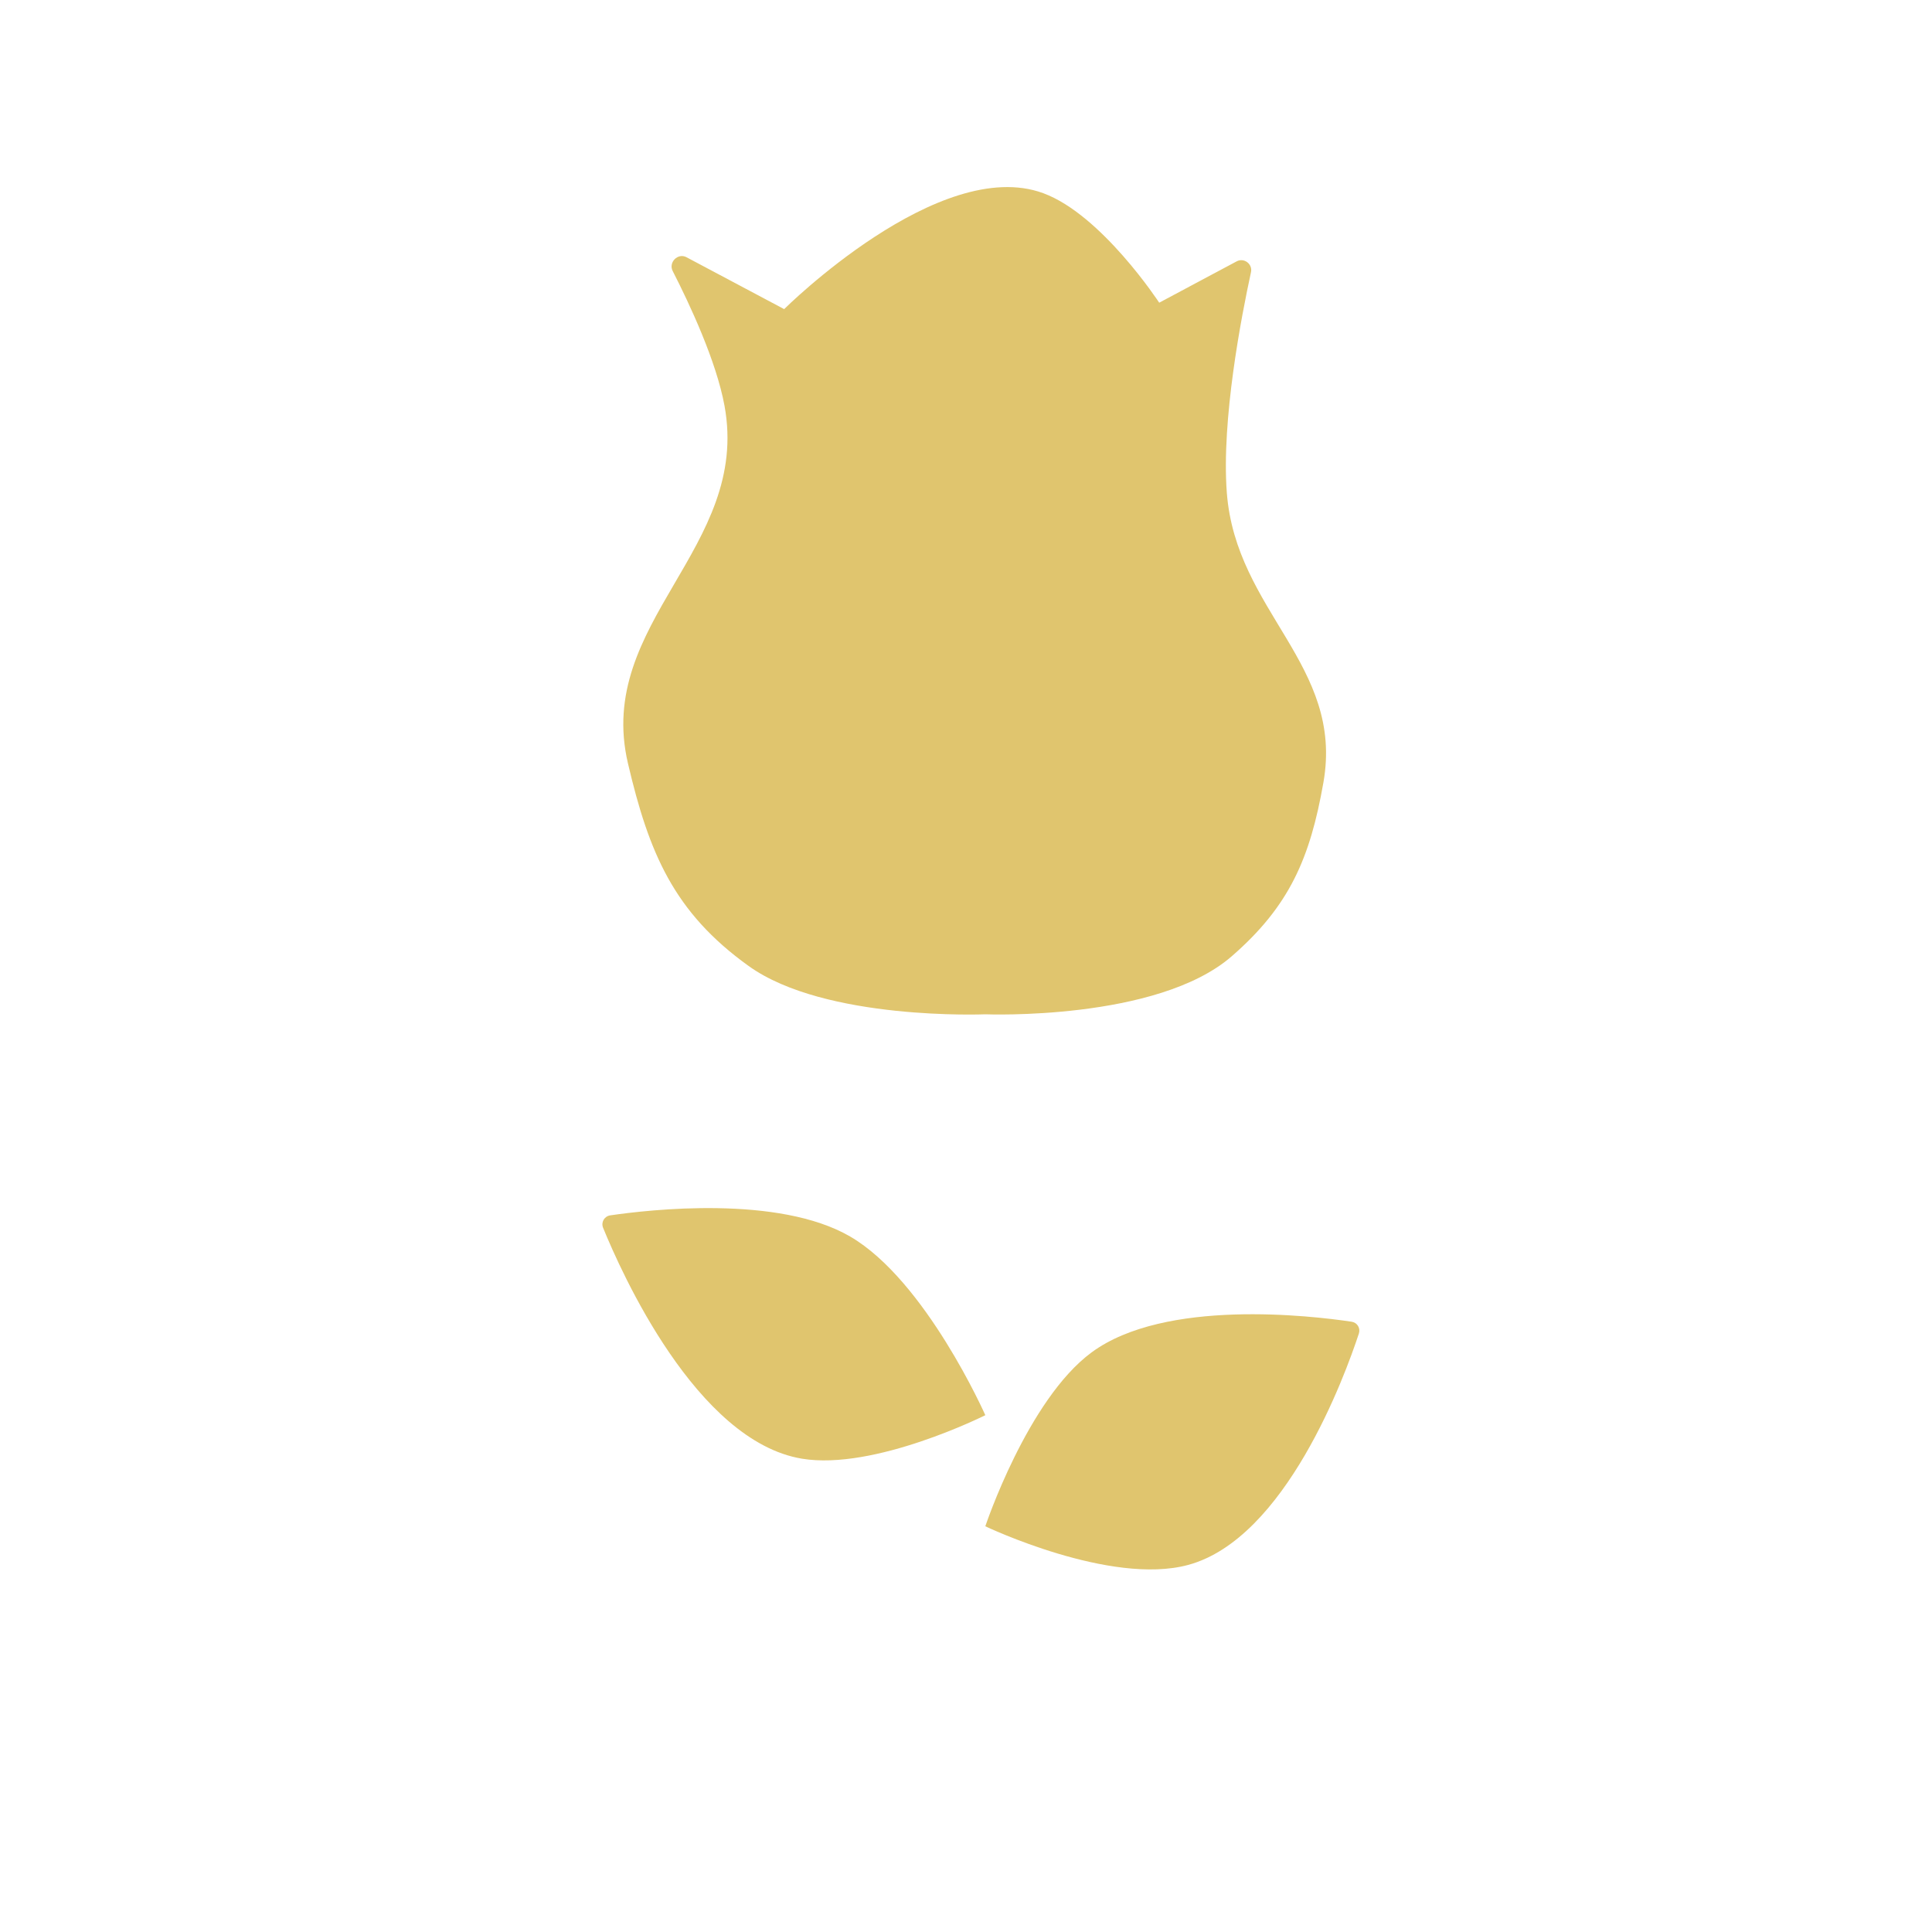 <svg width="100" height="100" viewBox="0 0 100 100" fill="none" xmlns="http://www.w3.org/2000/svg" style="width: 170px; height: 170px;"><style>
     .line-rose1 {animation:line-rose1 4s -2.5s infinite; stroke-dasharray: 140; stroke-dashoffset: 140;}
     @keyframes line-rose1 {
         25%{stroke-dashoffset: 140;}
         90%{stroke-dashoffset: 0;}
         100%{stroke-dashoffset: 0;}
     }
     @media (prefers-reduced-motion: reduce) {
         .line-rose1 {
             animation: none;
         }
     }
    </style><g class="line-rose1" style="animation-duration: 2s;"><path class="fill1" d="M63.5 25.5C63.967 31.657 69.571 34.419 68.5 40.5C67.811 44.414 66.75 46.894 63.75 49.5C59.888 52.854 51 52.5 51 52.5V73.25V79C51 79 53.184 72.444 56.5 70C60.295 67.203 67.874 68.1 69.959 68.412C70.252 68.456 70.427 68.743 70.335 69.024C69.612 71.221 66.54 79.634 61.5 81C57.471 82.092 51 79 51 79V73.25C51 73.25 45.26 76.13 41.5 75.5C36.043 74.586 32.15 65.844 31.216 63.55C31.099 63.262 31.28 62.952 31.587 62.907C33.598 62.612 40.289 61.845 44 64C47.917 66.275 51 73.25 51 73.25V52.5C51 52.5 42.716 52.847 38.75 50C34.874 47.217 33.587 44.147 32.5 39.5C30.795 32.213 38.856 28.36 37.5 21C37.075 18.694 35.712 15.775 34.818 14.027C34.59 13.58 35.087 13.078 35.53 13.313L40.588 16C40.588 16 48.617 8.015 54 10C57.024 11.115 60 15.667 60 15.667L64.011 13.527C64.393 13.324 64.843 13.666 64.751 14.089C64.255 16.366 63.214 21.73 63.5 25.5Z" fill="rgba(224,197,110,1)" stroke-width="2.0px"></path><path class="stroke1" d="M51 94V79M51 52.5C51 52.5 41.93 45.495 41 39C39.886 31.22 50 21 50 21M51 52.5C51 52.5 42.716 52.847 38.75 50C34.874 47.217 33.587 44.147 32.5 39.5C30.795 32.213 38.856 28.36 37.5 21C37.075 18.694 35.712 15.775 34.818 14.027C34.59 13.58 35.087 13.078 35.53 13.313L40.588 16M51 52.5C51 52.5 59.888 52.854 63.75 49.5C66.75 46.894 67.811 44.414 68.5 40.5C69.571 34.419 63.967 31.657 63.5 25.5C63.214 21.73 64.255 16.366 64.751 14.089C64.843 13.666 64.393 13.324 64.011 13.527L60 15.667M51 52.5V73.25M50 21L40.588 16M50 21L60 15.667M40.588 16C40.588 16 48.617 8.015 54 10C57.024 11.115 60 15.667 60 15.667M51 73.25C51 73.25 45.26 76.13 41.5 75.5C36.043 74.586 32.15 65.844 31.216 63.55C31.099 63.262 31.28 62.952 31.587 62.907C33.598 62.612 40.289 61.845 44 64C47.917 66.275 51 73.25 51 73.25ZM51 73.25V79M51 79C51 79 53.184 72.444 56.5 70C60.295 67.203 67.874 68.1 69.959 68.412C70.252 68.456 70.427 68.743 70.335 69.024C69.612 71.221 66.54 79.634 61.5 81C57.471 82.092 51 79 51 79Z" stroke="#000" stroke-width="2.0px"></path></g></svg>